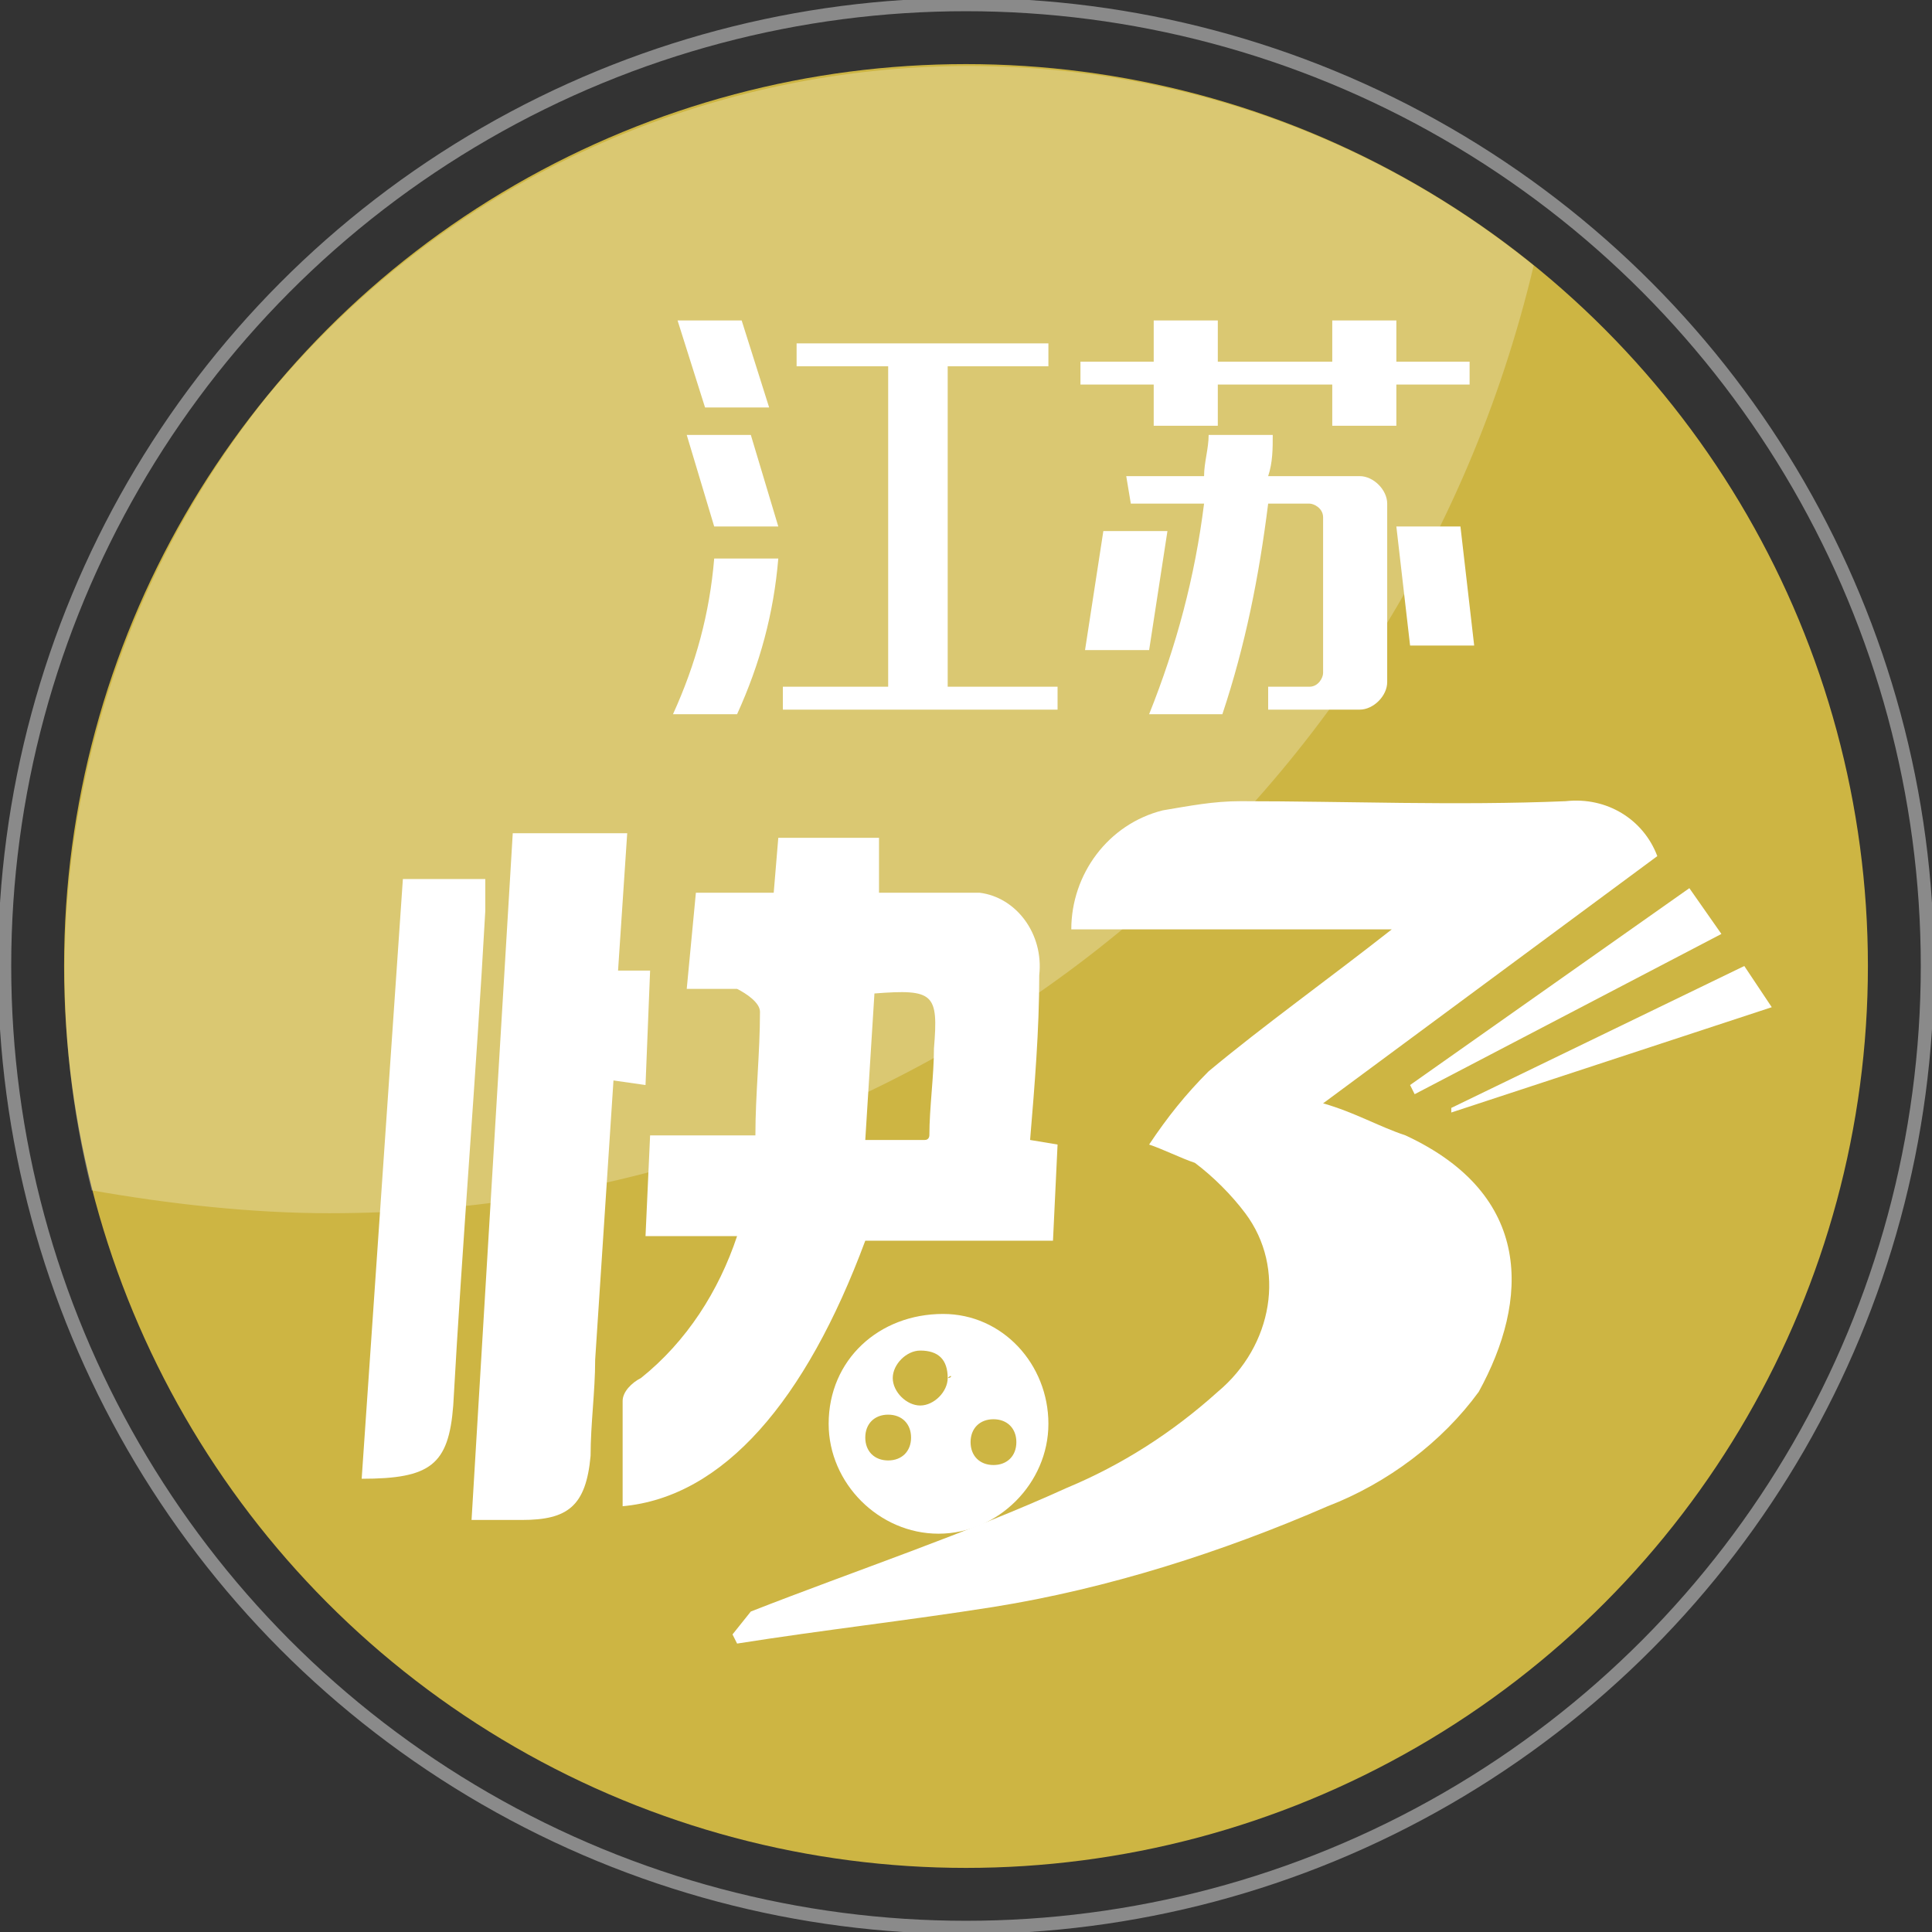 <?xml version="1.0" encoding="utf-8"?>
<!-- Generator: Adobe Illustrator 21.0.0, SVG Export Plug-In . SVG Version: 6.00 Build 0)  -->
<svg version="1.1" id="图层_1" xmlns="http://www.w3.org/2000/svg" xmlns:xlink="http://www.w3.org/1999/xlink" x="0px" y="0px"
	 width="42.2px" height="42.2px" viewBox="0 0 42.2 42.2" style="enable-background:new 0 0 42.2 42.2;" xml:space="preserve">
<rect x="0" y="0" width="42.2" height="42.2" fill="#333333" stroke="none"/>
<style type="text/css">
	.st0{opacity:0.46;fill:none;stroke:#EFEFEF;stroke-width:0.29;stroke-miterlimit:10;enable-background:new    ;}
	.st1{opacity:0.8;fill:#F3D547;enable-background:new    ;}
	.st2{opacity:0.25;fill:#FFFFFF;enable-background:new    ;}
	.st3{fill:#FFFFFF;}
</style>
<title>menu_jxk3</title>
<g id="图层_2">
	<g id="左側選單">
		<circle class="st0" cx="21.1" cy="21.1" r="21"/>
		<circle class="st1" cx="21.1" cy="21.1" r="19.7"/>
		<path class="st2" d="M33.5,5.8C25.1-1,12.7,0.3,5.8,8.7C1.9,13.6,0.5,20,2,26c1.7,0.3,3.5,0.5,5.2,0.5C19.8,26.5,30.6,18,33.5,5.8
			z"/>
		<path class="st3" d="M30.7,24.8c-0.6-0.2-1.1-0.5-1.8-0.7l7.3-5.4c-0.3-0.8-1.1-1.3-2-1.2c-2.4,0.1-4.8,0-7.1,0
			c-0.6,0-1.1,0.1-1.7,0.2c-1.2,0.3-2,1.4-2,2.6h7c-1.4,1.1-2.8,2.1-4,3.1c-0.5,0.5-0.9,1-1.3,1.6c0.3,0.1,0.7,0.3,1,0.4
			c0.4,0.3,0.8,0.7,1.1,1.1c0.9,1.2,0.6,2.9-0.6,3.9c-1,0.9-2.1,1.6-3.3,2.1c-2.2,1-4.6,1.8-6.9,2.7L16,35.7l0.1,0.2
			c1.9-0.3,3.7-0.5,5.6-0.8c2.5-0.4,5-1.2,7.3-2.2c1.3-0.5,2.5-1.4,3.3-2.5C33.4,28.4,33.5,26.1,30.7,24.8z"/>
		<path class="st3" d="M18.9,27.1H23l0.1-2.1l-0.6-0.1c0.1-1.2,0.2-2.4,0.2-3.6c0.1-0.9-0.5-1.7-1.3-1.8c-0.2,0-0.3,0-0.5,0h-1.7
			v-1.2H17l-0.1,1.2h-1.7L15,21.6c0.4,0,0.7,0,1.1,0c0.2,0.1,0.5,0.3,0.5,0.5c0,0.9-0.1,1.8-0.1,2.7h-2.3l-0.1,2.2h2
			c-0.4,1.2-1.1,2.3-2.1,3.1c-0.2,0.1-0.4,0.3-0.4,0.5c0,0.8,0,1.5,0,2.3C15.8,32.7,17.6,30.6,18.9,27.1z M19.1,21.7
			c1.3-0.1,1.4,0,1.3,1.2c0,0.6-0.1,1.3-0.1,1.9c0,0,0,0.1-0.1,0.1h-1.3L19.1,21.7z"/>
		<path class="st3" d="M10.6,19.2H8.8L7.9,32.3c1.5,0,1.9-0.3,2-1.6c0.2-3.6,0.5-7.2,0.7-10.8C10.6,19.7,10.6,19.5,10.6,19.2z"/>
		<path class="st3" d="M30.9,23.9l6.7-3.5l-0.7-1l-6.1,4.3L30.9,23.9z"/>
		<path class="st3" d="M31.7,24.3l7-2.3l-0.6-0.9l-6.4,3.1L31.7,24.3z"/>
		<path class="st3" d="M14.1,23.7l0.1-2.5h-0.6h-0.1l0.2-3h-2.5l-0.9,15h1.1c1,0,1.4-0.3,1.5-1.4c0-0.7,0.1-1.4,0.1-2.1l0.4-6.1
			L14.1,23.7z"/>
		<path class="st3" d="M18.1,31.1c0,1.3,1.1,2.4,2.4,2.4s2.4-1.1,2.4-2.4c0-1.3-1-2.4-2.3-2.4C19.2,28.7,18.1,29.7,18.1,31.1
			C18.1,31.1,18.1,31.1,18.1,31.1z M19.4,31.9c-0.3,0-0.5-0.2-0.5-0.5c0-0.3,0.2-0.5,0.5-0.5c0.3,0,0.5,0.2,0.5,0.5
			C19.9,31.7,19.7,31.9,19.4,31.9C19.4,31.9,19.4,31.9,19.4,31.9L19.4,31.9z M21.7,31c0.3,0,0.5,0.2,0.5,0.5c0,0.3-0.2,0.5-0.5,0.5
			c-0.3,0-0.5-0.2-0.5-0.5C21.2,31.2,21.4,31,21.7,31C21.7,31,21.7,31,21.7,31z M20.7,30.1c0,0.3-0.3,0.6-0.6,0.6s-0.6-0.3-0.6-0.6
			s0.3-0.6,0.6-0.6l0,0C20.5,29.5,20.7,29.7,20.7,30.1C20.8,30,20.8,30.1,20.7,30.1L20.7,30.1z"/>
		<path class="st3" d="M14.7,15.6c0.5-1.1,0.8-2.2,0.9-3.4H17c-0.1,1.2-0.4,2.3-0.9,3.4H14.7z M15.4,8.9L14.8,7h1.4l0.6,1.9
			L15.4,8.9z M15.6,11.5l-0.6-2h1.4l0.6,2H15.6z M17.1,15.5V15h2.3V8h-2V7.5h5.5V8h-2.2v7h2.4v0.5L17.1,15.5z"/>
		<path class="st3" d="M23.6,7.9h1.6V7h1.4v0.9h2.5V7h1.4v0.9h1.6v0.5h-1.6v0.9h-1.4V8.4h-2.5v0.9h-1.4V8.4h-1.6L23.6,7.9z
			 M23.7,14.2l0.4-2.6h1.4l-0.4,2.6H23.7z M24.6,10.4h1.7c0-0.3,0.1-0.6,0.1-0.9h1.4c0,0.3,0,0.6-0.1,0.9h2c0.3,0,0.6,0.3,0.6,0.6
			c0,0,0,0,0,0v3.9c0,0.3-0.3,0.6-0.6,0.6c0,0,0,0,0,0h-2V15h0.9c0.2,0,0.3-0.2,0.3-0.3l0,0v-3.4c0-0.2-0.2-0.3-0.3-0.3l0,0h-0.9
			c-0.2,1.6-0.5,3.1-1,4.6h-1.6c0.6-1.5,1-3,1.2-4.6h-1.6L24.6,10.4z M30.8,14.1l-0.3-2.6h1.4l0.3,2.6H30.8z"/>
	</g>
</g>
</svg>
